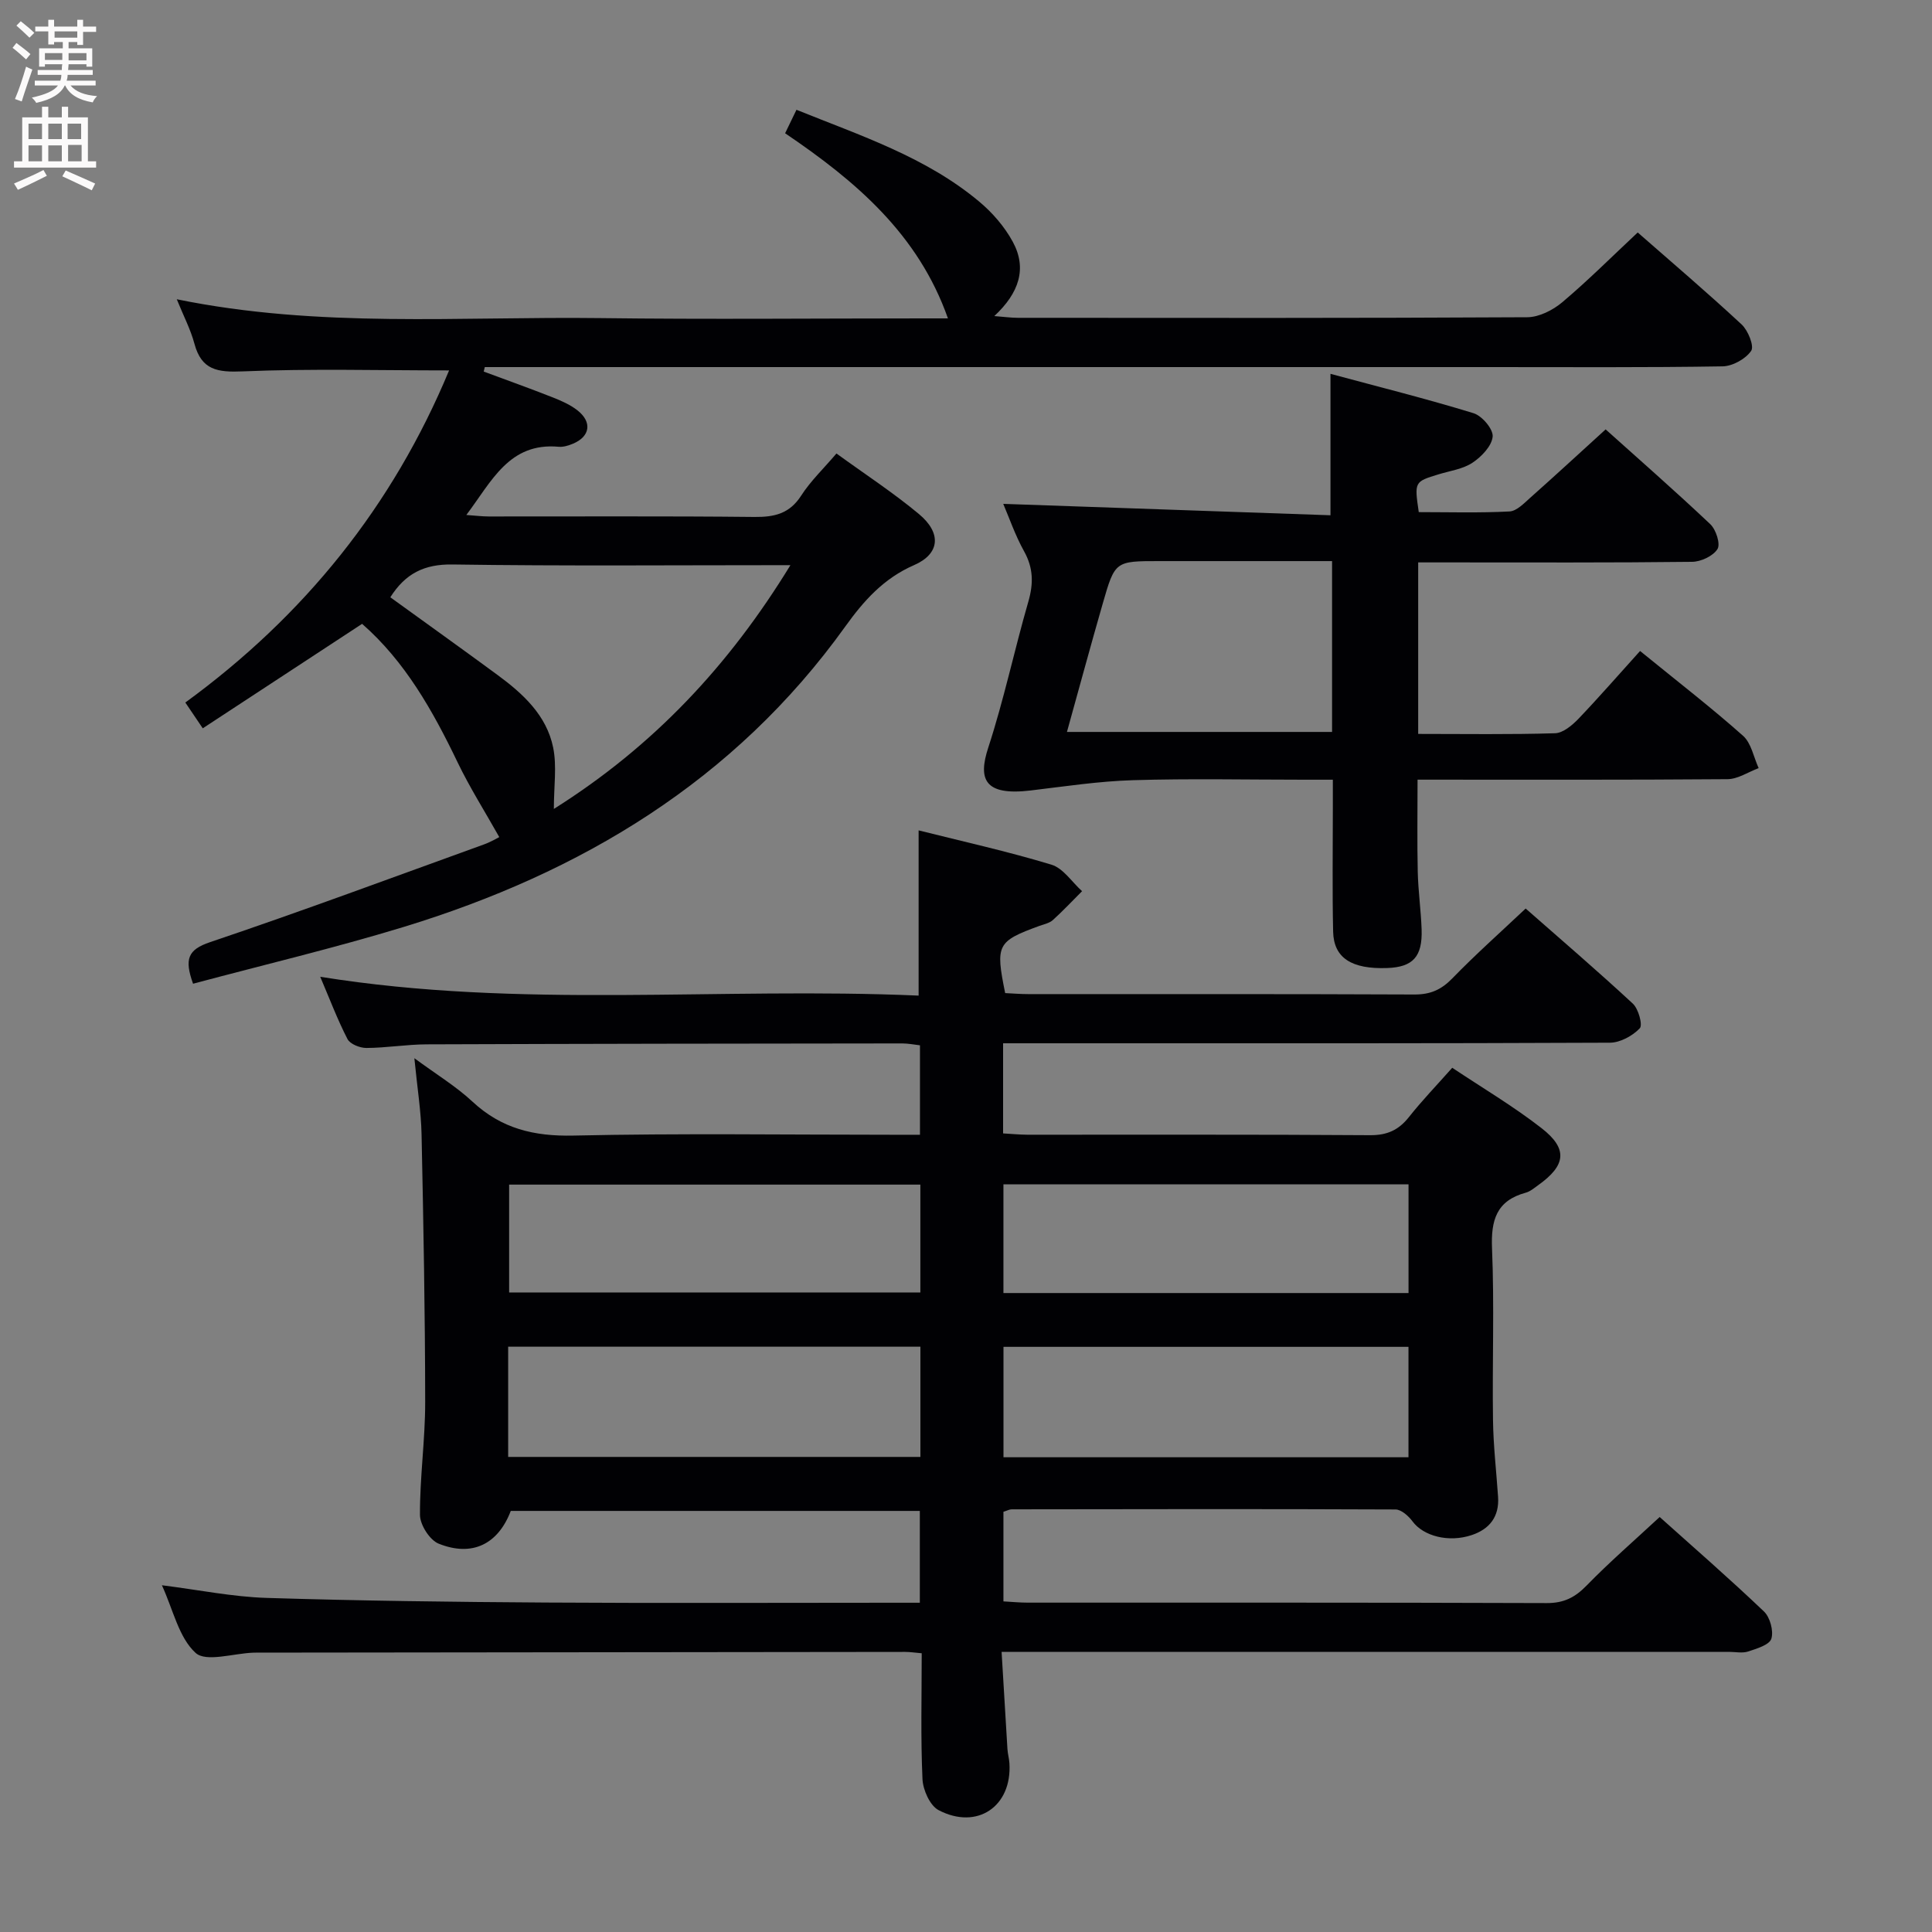 <svg enable-background="new 0 0 400 400" viewBox="0 0 400 400" xmlns="http://www.w3.org/2000/svg"><rect x="0" y="0" width="400" height="400" fill="#808080" stroke="none"/><g fill="#010104"><path d="m190.83 342.29c-1.49-.13-2.45-.28-3.41-.28-44.83.04-89.66.1-134.49.15-.17 0-.33 0-.5.01-4.1.14-9.78 2.02-11.94.04-3.48-3.18-4.63-8.91-6.97-14 7.64.96 14.64 2.4 21.68 2.62 19.3.6 38.62.84 57.93.96 23.83.15 47.66.04 71.49.04h5.82c0-6.45 0-12.53 0-19.01-28.18 0-56.42 0-84.69 0-2.61 6.85-7.95 9.58-14.93 6.78-1.85-.74-3.86-3.9-3.87-5.95-.04-7.8 1.09-15.6 1.08-23.4-.02-18.45-.36-36.91-.75-55.36-.1-4.79-.88-9.56-1.49-15.8 4.62 3.4 8.66 5.85 12.05 9.01 6 5.58 12.74 7.19 20.87 7.01 21.99-.49 43.99-.17 65.99-.17h5.77c0-6.3 0-12.21 0-18.52-1.16-.13-2.42-.39-3.67-.39-32.83.03-65.66.07-98.49.19-4.15.02-8.29.73-12.44.75-1.35.01-3.39-.8-3.93-1.85-2.09-4.06-3.71-8.36-5.64-12.89 41.5 6.69 82.64 2.09 123.89 3.9 0-11.61 0-22.63 0-34.21 9.04 2.27 18.38 4.34 27.5 7.1 2.44.74 4.24 3.6 6.34 5.49-2.01 2.01-3.96 4.09-6.06 5.99-.7.63-1.8.84-2.73 1.18-8.81 3.22-9.17 3.89-7.13 13.93 1.53.07 3.15.21 4.76.21 26.66.01 53.33-.04 79.99.08 3.28.01 5.53-.98 7.81-3.32 4.74-4.89 9.84-9.42 15.2-14.48 7.12 6.26 14.79 12.83 22.19 19.69 1.17 1.09 2.09 4.44 1.43 5.12-1.5 1.56-4.04 2.96-6.17 2.97-36.83.17-73.66.12-110.49.12-4.96 0-9.91 0-15.15 0v18.66c1.79.1 3.39.26 4.99.27 23.66.02 47.33-.07 70.99.1 3.54.02 5.91-1.06 8.05-3.76 2.68-3.39 5.69-6.51 8.96-10.2 6.23 4.16 12.66 7.96 18.5 12.51 5.51 4.29 5.04 7.71-.72 11.81-.81.58-1.63 1.29-2.55 1.54-6.08 1.65-7.24 5.7-6.99 11.58.49 11.81.03 23.66.2 35.49.07 5.31.69 10.61 1.05 15.91.28 4.1-1.77 6.69-5.48 7.92-4.82 1.6-10 .17-12.22-2.83-.83-1.12-2.33-2.47-3.52-2.48-26.5-.12-52.99-.07-79.49-.03-.46 0-.92.27-1.7.51v18.55c1.8.1 3.41.26 5.02.26 35.83.01 71.66-.04 107.49.09 3.49.01 5.81-1.15 8.2-3.6 4.73-4.86 9.87-9.31 15.16-14.22 6.86 6.15 14.38 12.69 21.59 19.56 1.26 1.2 2.03 4.03 1.53 5.64-.4 1.28-3.02 2.05-4.79 2.64-1.2.4-2.64.08-3.97.08-48 0-95.99 0-143.99 0-1.97 0-3.95 0-6.62 0 .42 6.98.8 13.55 1.21 20.12.06.99.35 1.96.41 2.95.56 8.9-6.65 13.88-14.65 9.71-1.8-.94-3.25-4.18-3.35-6.44-.39-8.59-.16-17.22-.16-26.05zm-85.62-40.65h85.35c0-7.7 0-15.11 0-22.82-28.53 0-56.87 0-85.35 0zm186.4.07c0-7.99 0-15.39 0-22.86-28.16 0-56 0-83.85 0v22.86zm-186.2-56.45v22.33h85.14c0-7.58 0-14.83 0-22.33-28.48 0-56.7 0-85.14 0zm186.21 22.45c0-7.83 0-15.08 0-22.51-28.06 0-55.81 0-83.87 0v22.51z"/><path d="m39.97 203.67c-1.83-5.11-1.08-7.05 3.5-8.6 19.01-6.41 37.83-13.41 56.7-20.23 1.52-.55 2.93-1.4 3.2-1.53-2.98-5.3-6.11-10.24-8.63-15.48-5.14-10.7-10.89-20.9-19.77-28.67-11.04 7.24-21.84 14.32-32.99 21.63-1.47-2.17-2.44-3.6-3.61-5.34 24.65-17.98 42.93-40.67 54.61-68.76-14.6 0-28.68-.39-42.72.2-5.23.22-8.54-.25-10.01-5.74-.79-2.95-2.25-5.73-3.65-9.19 29.49 6.03 58.65 3.53 87.7 3.9 22.32.28 44.65.06 66.98.06h4.98c-6.13-17.42-19.06-28.41-33.71-38.33.78-1.61 1.46-3.02 2.35-4.86 13.33 5.38 26.79 9.78 37.81 18.99 2.75 2.29 5.27 5.2 6.97 8.33 3.01 5.53 1.31 10.61-3.82 15.39 2.11.16 3.48.36 4.86.36 35.16.02 70.31.08 105.47-.12 2.45-.01 5.31-1.46 7.26-3.1 5.32-4.49 10.26-9.43 15.62-14.45 6.88 6.03 14.34 12.38 21.51 19.04 1.34 1.24 2.65 4.5 1.98 5.47-1.15 1.68-3.84 3.17-5.91 3.21-16.02.26-32.01.15-48.01.15-67.65 0-135.29 0-202.94 0-1.78 0-3.55 0-5.33 0-.07.31-.14.62-.22.93 4.73 1.76 9.48 3.45 14.17 5.3 1.83.72 3.73 1.54 5.25 2.74 3.08 2.43 2.6 5.43-.96 6.9-.91.38-1.97.71-2.91.63-10.29-.95-13.88 7.13-19.15 14.12 1.89.13 3.27.31 4.66.31 18.33.02 36.66-.1 54.98.1 4.15.04 7.27-.67 9.68-4.41 1.94-3.02 4.62-5.57 7.31-8.73 5.92 4.3 11.76 8.11 17.08 12.54 4.69 3.9 4.39 8.22-1.01 10.57-6.33 2.76-10.44 7.41-14.25 12.72-22.91 31.94-54.67 50.98-91.57 62.24-14.22 4.33-28.73 7.77-43.46 11.71zm40.84-80.01c7.38 5.34 14.8 10.64 22.14 16.04 5.31 3.9 10.22 8.38 11.58 15.09.78 3.85.14 7.98.14 12.69 20.67-13.02 36.27-29.7 48.98-50.47-24.02 0-46.98.2-69.94-.14-5.87-.1-9.79 1.88-12.9 6.79z"/><path d="m339.56 134.78c8.01 6.52 14.86 11.81 21.32 17.56 1.71 1.52 2.19 4.42 3.23 6.69-2.15.8-4.29 2.27-6.44 2.29-21.14.17-42.28.1-64.18.1 0 6.91-.1 12.99.04 19.07.09 3.98.66 7.95.8 11.94.19 5.65-1.8 7.79-7.1 7.99-7.38.27-11.1-2.07-11.22-7.54-.19-8.5-.06-17-.06-25.5 0-1.79 0-3.58 0-5.95-2.31 0-4.1 0-5.89 0-11.83 0-23.67-.26-35.5.1-7.07.21-14.13 1.29-21.17 2.13-9.65 1.15-10.91-2.37-8.78-8.88 3.24-9.92 5.4-20.19 8.3-30.23 1.08-3.74 1.04-6.96-.89-10.42-1.84-3.31-3.08-6.95-4.31-9.81 22.54.79 45.12 1.57 67.75 2.36 0-10.22 0-19.28 0-29.28 9.98 2.69 19.88 5.16 29.62 8.15 1.76.54 4.1 3.3 3.96 4.84-.18 1.95-2.3 4.16-4.16 5.4-1.99 1.33-4.64 1.68-7.02 2.41-5.03 1.54-5.04 1.52-4.12 7.83 6.21 0 12.52.19 18.79-.14 1.5-.08 3.03-1.72 4.34-2.88 5.1-4.53 10.11-9.15 15.56-14.11 6.72 6.04 14.33 12.69 21.67 19.63 1.18 1.12 2.14 4.09 1.49 5.14-.9 1.45-3.42 2.63-5.26 2.65-16.83.2-33.66.12-50.5.12-1.97 0-3.94 0-6.21 0v35.51c9.74 0 19.04.15 28.33-.14 1.67-.05 3.56-1.65 4.86-3 4.27-4.47 8.31-9.12 12.75-14.03zm-63.77-18.61c-12.21 0-23.98 0-35.75 0-9.14 0-9.2-.01-11.72 8.76-2.54 8.82-4.93 17.67-7.42 26.61h54.89c0-11.67 0-22.95 0-35.37z"/></g><path d="m2.6 9.9.8-1c.9.7 1.9 1.4 2.9 2.3l-.9 1.1c-1.1-1-2-1.8-2.8-2.4zm.5 10.6c.9-2.1 1.6-4.3 2.3-6.7.4.2.8.4 1.3.6-.7 2.1-1.5 4.3-2.2 6.6zm.3-15.2.9-.9c1 .8 2 1.6 2.8 2.4l-1 1c-.9-.9-1.8-1.7-2.7-2.5zm12.6-1.2h1.2v1.4h2.7v1.1h-2.7v2.7h-1.2v-.6h-1.8v1.3h4.9v3.8h-1.2v-.5h-3.7c0 .4-.1.9-.1 1.2h5.1v1h-5.2c0 .5-.1.9-.2 1.2h6v1h-5.2c1.1 1.3 2.9 2 5.5 2.2-.4.4-.7.8-.9 1.3-2.9-.5-4.8-1.6-5.7-3.5h-.1c-.8 1.7-2.7 2.9-5.9 3.6-.2-.4-.6-.8-.9-1.1 2.8-.6 4.6-1.4 5.4-2.5h-4.8v-1h5.3c.1-.3.2-.7.2-1.2h-4.9v-1h5c0-.4 0-.8.1-1.2h-3.6v.5h-1.2v-3.8h4.9v-1.3h-1.8v.5h-1.2v-2.7h-2.7v-1h2.7v-1.4h1.2v1.4h4.8zm-6.7 8.3h3.6c0-.4 0-.9 0-1.4h-3.6zm1.9-4.6h4.8v-1.3h-4.7v1.3zm6.7 3.2h-3.7v1.5h3.7z" fill="#fbfafa"/><path d="m8.7 22.1h1.3v2.2h2.8v-2.2h1.3v2.2h4.1v9.1h1.7v1.3h-17v-1.3h1.7v-9.1h4.1zm.3 13.1.7 1.2c-1.8.9-3.8 1.9-6 2.9-.2-.4-.5-.8-.8-1.3 2.3-1 4.4-1.9 6.1-2.8zm-3.1-6.4h2.8v-3.2h-2.8zm0 4.6h2.8v-3.3h-2.8zm4.1-4.6h2.8v-3.2h-2.8zm0 4.6h2.8v-3.3h-2.8zm3.6 1.9c2.1.9 4.1 1.8 6.1 2.7l-.7 1.4c-2.2-1.1-4.2-2-6.1-2.9zm3.2-9.7h-2.8v3.2h2.8zm-2.7 7.8h2.8v-3.4h-2.8z" fill="#fbfafa"/></svg>